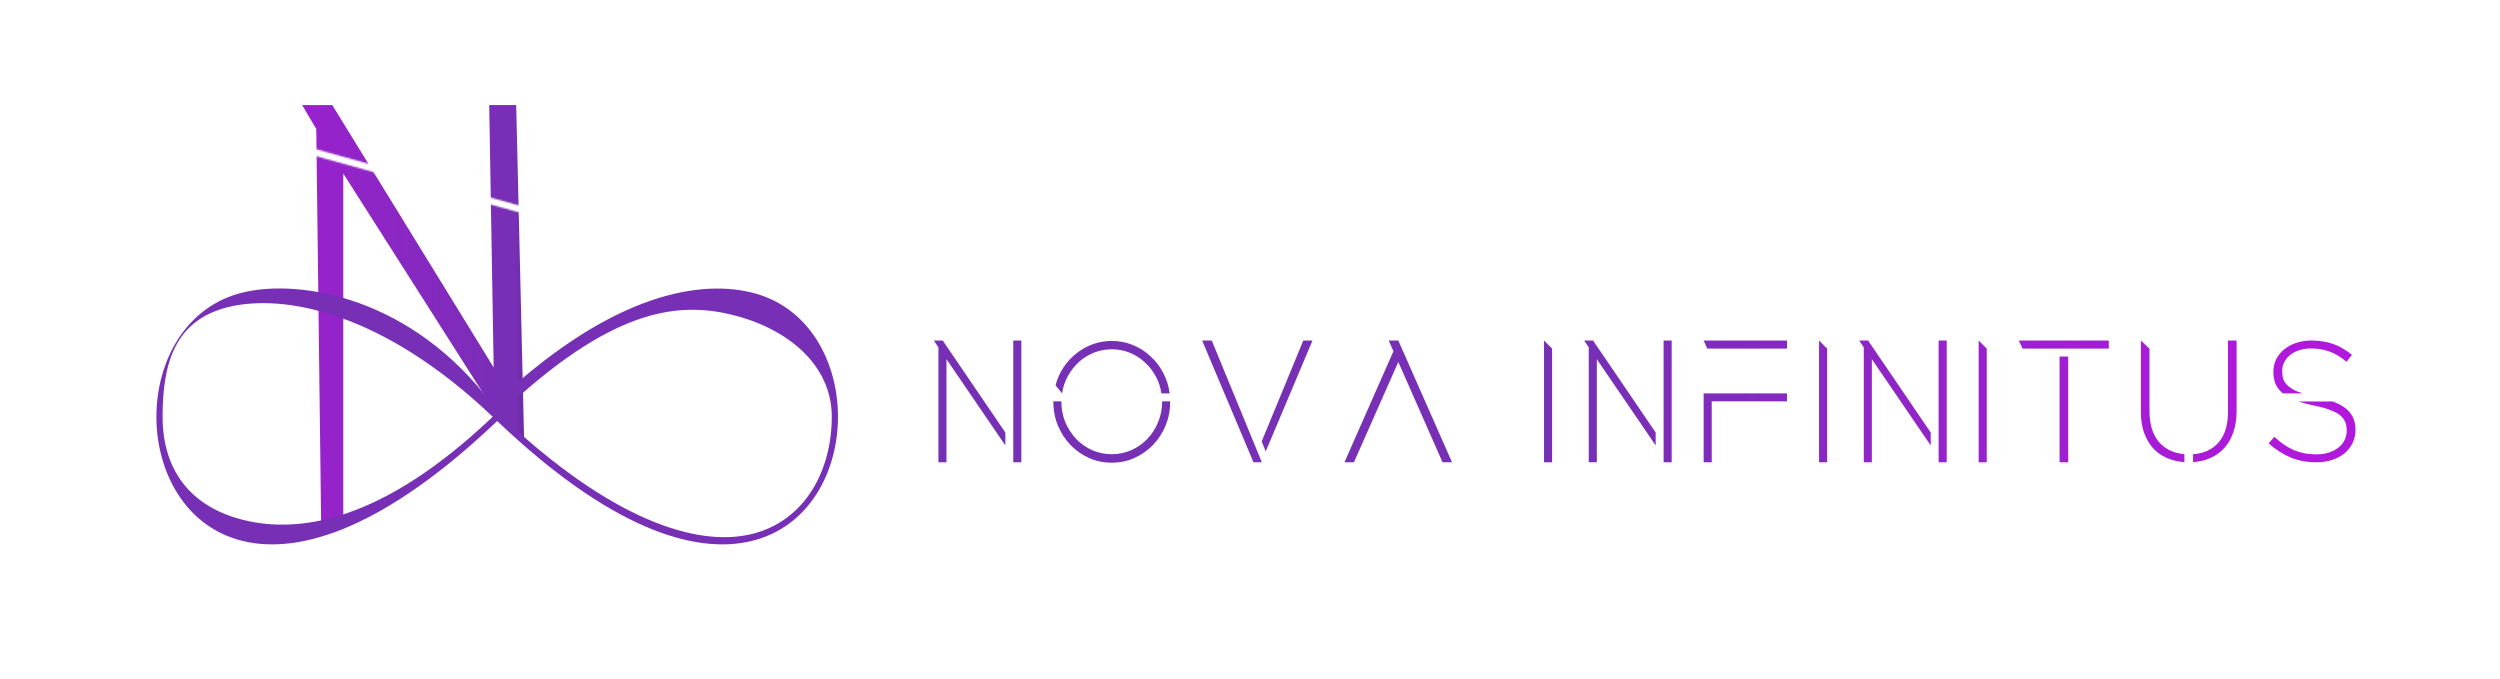 <svg width="1617" height="439" viewBox="0 0 1617 439" fill="none" xmlns="http://www.w3.org/2000/svg">
<mask id="mask0_5_2" style="mask-type:alpha" maskUnits="userSpaceOnUse" x="104" y="-218" width="372" height="625">
<rect x="260.95" y="-217.557" width="222.519" height="317.779" transform="rotate(15.487 260.95 -217.557)" fill="#D9D9D9"/>
<rect x="174.917" y="92.837" width="222.519" height="263.779" transform="rotate(15.487 174.917 92.837)" fill="#D9D9D9"/>
</mask>
<g mask="url(#mask0_5_2)">
<path d="M318.5 68.976H317.459L317.476 70.017L320.396 241.389L214.628 69.463L214.328 68.976H213.756H199H197.205L198.119 70.521L205.588 83.156L208.727 338.013L208.748 339.709L210.239 338.9L220.47 333.349L221.005 333.058V332.449V108.712L317.636 260.55L318.264 261.537L319.159 260.783L320.704 259.483L320.824 266.517L320.831 266.949L321.145 267.245L336.145 281.37L337.929 283.05L337.871 280.601L332.896 69.976L332.873 68.976H331.873H318.5ZM325.166 253.051L322.678 255.145L322.57 248.832L325.166 253.051Z" fill="url(#paint0_linear_5_2)" stroke="url(#paint1_linear_5_2)" stroke-width="2.048"/>
</g>
<path fill-rule="evenodd" clip-rule="evenodd" d="M318.687 262C267 192.5 194.511 180.214 157.304 189.127C119.702 198.134 101.166 234.096 101.166 269.553C101.166 305.01 119.702 340.972 157.304 349.98C194.511 358.892 249.341 341.101 321.583 272.319C393.825 341.101 448.655 358.892 485.862 349.98C523.464 340.972 542 305.01 542 269.553C542 234.096 523.464 198.134 485.862 189.127C448.655 180.214 390.929 193.217 318.687 262ZM323 268C394.921 336.434 450.745 353.912 485.862 345.5C521.065 337.067 538 303.858 538 269.553C538 235.249 508.286 211.933 473.083 203.5C437.967 195.088 394.921 199.566 323 268ZM318.687 269.553C246.765 201.119 183.199 190.088 148.083 198.5C112.88 206.933 105.166 235.249 105.166 269.553C105.166 303.858 123.033 328.067 158.236 336.5C193.352 344.912 246.765 337.988 318.687 269.553Z" fill="#762FB5"/>
<path d="M655.386 220.25V299H660.606V220.25H655.386ZM650.256 288.11L612.186 232.31V299H606.966V224.66L603.996 220.25H609.756L650.256 279.74V288.11ZM756.88 259.58V259.85C756.88 265.31 755.89 270.44 753.91 275.24C751.93 279.98 749.23 284.15 745.81 287.75C742.39 291.29 738.37 294.11 733.75 296.21C729.19 298.25 724.3 299.27 719.08 299.27C713.86 299.27 708.94 298.25 704.32 296.21C699.76 294.11 695.77 291.29 692.35 287.75C688.93 284.15 686.23 279.98 684.25 275.24C682.27 270.44 681.28 265.31 681.28 259.85V259.58H686.5V259.85C686.5 264.53 687.34 268.94 689.02 273.08C690.76 277.16 693.1 280.76 696.04 283.88C698.98 286.94 702.43 289.37 706.39 291.17C710.35 292.91 714.58 293.78 719.08 293.78C723.58 293.78 727.81 292.91 731.77 291.17C735.73 289.37 739.18 286.94 742.12 283.88C745.06 280.76 747.37 277.16 749.05 273.08C750.79 268.94 751.66 264.53 751.66 259.85V259.58H756.88ZM719.08 220.52C723.88 220.52 728.41 221.39 732.67 223.13C736.93 224.87 740.71 227.27 744.01 230.33C747.37 233.33 750.13 236.9 752.29 241.04C754.51 245.18 755.92 249.65 756.52 254.45H751.21C750.61 250.37 749.35 246.62 747.43 243.2C745.51 239.72 743.11 236.69 740.23 234.11C737.41 231.53 734.2 229.52 730.6 228.08C727 226.64 723.16 225.92 719.08 225.92C715.06 225.92 711.22 226.64 707.56 228.08C703.96 229.52 700.72 231.53 697.84 234.11C695.02 236.69 692.65 239.72 690.73 243.2C688.81 246.62 687.55 250.37 686.95 254.45L682.72 249.23C683.8 245.09 685.48 241.28 687.76 237.8C690.1 234.26 692.86 231.23 696.04 228.71C699.22 226.13 702.76 224.12 706.66 222.68C710.62 221.24 714.76 220.52 719.08 220.52ZM816.068 285.5L818.678 291.98L848.918 220.25H842.978L816.068 285.5ZM810.758 299L777.548 220.25H783.758L816.158 299H810.758ZM939.168 299H933.048L904.428 234.11L875.718 299H869.598L901.278 227.18L898.218 220.25H904.428L907.488 227.18L939.168 299ZM1003.9 299H998.678V220.25L1003.9 225.47V299ZM1076.02 220.25V299H1081.24V220.25H1076.02ZM1070.89 288.11L1032.82 232.31V299H1027.6V224.66L1024.63 220.25H1030.39L1070.89 279.74V288.11ZM1155.83 259.58H1107.14V299H1101.92V254.45H1155.83V259.58ZM1104.26 225.47H1155.83V220.25H1101.92L1104.26 225.47ZM1181.78 299H1176.56V220.25L1181.78 225.47V299ZM1253.91 220.25V299H1259.13V220.25H1253.91ZM1248.78 288.11L1210.71 232.31V299H1205.49V224.66L1202.52 220.25H1208.28L1248.78 279.74V288.11ZM1285.02 299H1279.8V220.25L1285.02 225.47V299ZM1363.99 220.25V225.47H1308.19L1305.76 220.25H1363.99ZM1337.71 230.6V299H1332.13V230.6H1337.71ZM1390.29 265.88C1390.29 274.28 1392.27 280.88 1396.23 285.68C1400.25 290.42 1405.8 293.12 1412.88 293.78V298.91C1408.74 298.61 1404.93 297.71 1401.45 296.21C1397.97 294.65 1395 292.52 1392.54 289.82C1390.08 287.06 1388.16 283.73 1386.78 279.83C1385.4 275.93 1384.71 271.46 1384.71 266.42V220.25L1390.29 225.47V265.88ZM1446.63 220.25V265.79C1446.63 270.89 1445.94 275.45 1444.56 279.47C1443.24 283.43 1441.32 286.82 1438.8 289.64C1436.34 292.4 1433.37 294.56 1429.89 296.12C1426.47 297.68 1422.66 298.61 1418.46 298.91V293.78C1425.42 293.3 1430.91 290.78 1434.93 286.22C1439.01 281.6 1441.05 275 1441.05 266.42V220.25H1446.63ZM1476.54 254.45C1474.44 252.71 1472.88 250.7 1471.86 248.42C1470.9 246.14 1470.42 243.53 1470.42 240.59V240.41C1470.42 237.53 1471.02 234.86 1472.22 232.4C1473.48 229.94 1475.19 227.81 1477.35 226.01C1479.57 224.21 1482.18 222.8 1485.18 221.78C1488.18 220.76 1491.45 220.25 1494.99 220.25C1497.81 220.25 1500.39 220.46 1502.73 220.88C1505.07 221.24 1507.29 221.81 1509.39 222.59C1511.49 223.31 1513.5 224.27 1515.42 225.47C1517.4 226.61 1519.35 227.96 1521.27 229.52L1517.67 234.02C1514.07 230.9 1510.41 228.68 1506.69 227.36C1502.97 226.04 1499.01 225.38 1494.81 225.38C1491.99 225.38 1489.41 225.77 1487.07 226.55C1484.79 227.27 1482.84 228.29 1481.22 229.61C1479.6 230.93 1478.34 232.49 1477.44 234.29C1476.54 236.03 1476.09 237.89 1476.09 239.87V240.05C1476.09 241.67 1476.27 243.17 1476.63 244.55C1477.05 245.93 1477.74 247.22 1478.7 248.42C1479.72 249.56 1481.07 250.64 1482.75 251.66C1484.49 252.68 1486.68 253.61 1489.32 254.45H1476.54ZM1508.76 259.67C1513.98 261.59 1517.73 264.02 1520.01 266.96C1522.35 269.9 1523.52 273.56 1523.52 277.94V278.12C1523.52 281.18 1522.89 284 1521.63 286.58C1520.37 289.16 1518.63 291.38 1516.41 293.24C1514.19 295.04 1511.52 296.45 1508.4 297.47C1505.34 298.49 1501.95 299 1498.23 299C1492.11 299 1486.59 297.98 1481.67 295.94C1476.75 293.9 1471.98 290.84 1467.36 286.76L1471.05 282.53C1473.15 284.45 1475.22 286.13 1477.26 287.57C1479.36 289.01 1481.52 290.21 1483.74 291.17C1485.96 292.07 1488.27 292.76 1490.67 293.24C1493.07 293.66 1495.68 293.87 1498.5 293.87C1501.38 293.87 1503.99 293.48 1506.33 292.7C1508.73 291.92 1510.77 290.87 1512.45 289.55C1514.19 288.17 1515.51 286.55 1516.41 284.69C1517.37 282.83 1517.85 280.82 1517.85 278.66V278.48C1517.85 276.44 1517.52 274.61 1516.86 272.99C1516.26 271.37 1515.15 269.9 1513.53 268.58C1511.91 267.26 1509.69 266.09 1506.87 265.07C1504.11 263.99 1500.57 263.03 1496.25 262.19C1494.45 261.83 1492.74 261.44 1491.12 261.02C1489.56 260.6 1488.09 260.15 1486.71 259.67H1508.76Z" fill="url(#paint2_linear_5_2)"/>
<defs>
<linearGradient id="paint0_linear_5_2" x1="389.444" y1="70" x2="110.433" y2="70" gradientUnits="userSpaceOnUse">
<stop stop-color="#060203"/>
<stop offset="0.2" stop-color="#762FB5"/>
<stop offset="1" stop-color="#B118DD"/>
</linearGradient>
<linearGradient id="paint1_linear_5_2" x1="389.444" y1="70" x2="110.433" y2="70" gradientUnits="userSpaceOnUse">
<stop stop-color="#060203"/>
<stop offset="0.2" stop-color="#762FB5"/>
<stop offset="1" stop-color="#B118DD"/>
</linearGradient>
<linearGradient id="paint2_linear_5_2" x1="654" y1="173.5" x2="1476.5" y2="169" gradientUnits="userSpaceOnUse">
<stop offset="0.454" stop-color="#762FB5"/>
<stop offset="1" stop-color="#B118DD"/>
</linearGradient>
</defs>
</svg>
